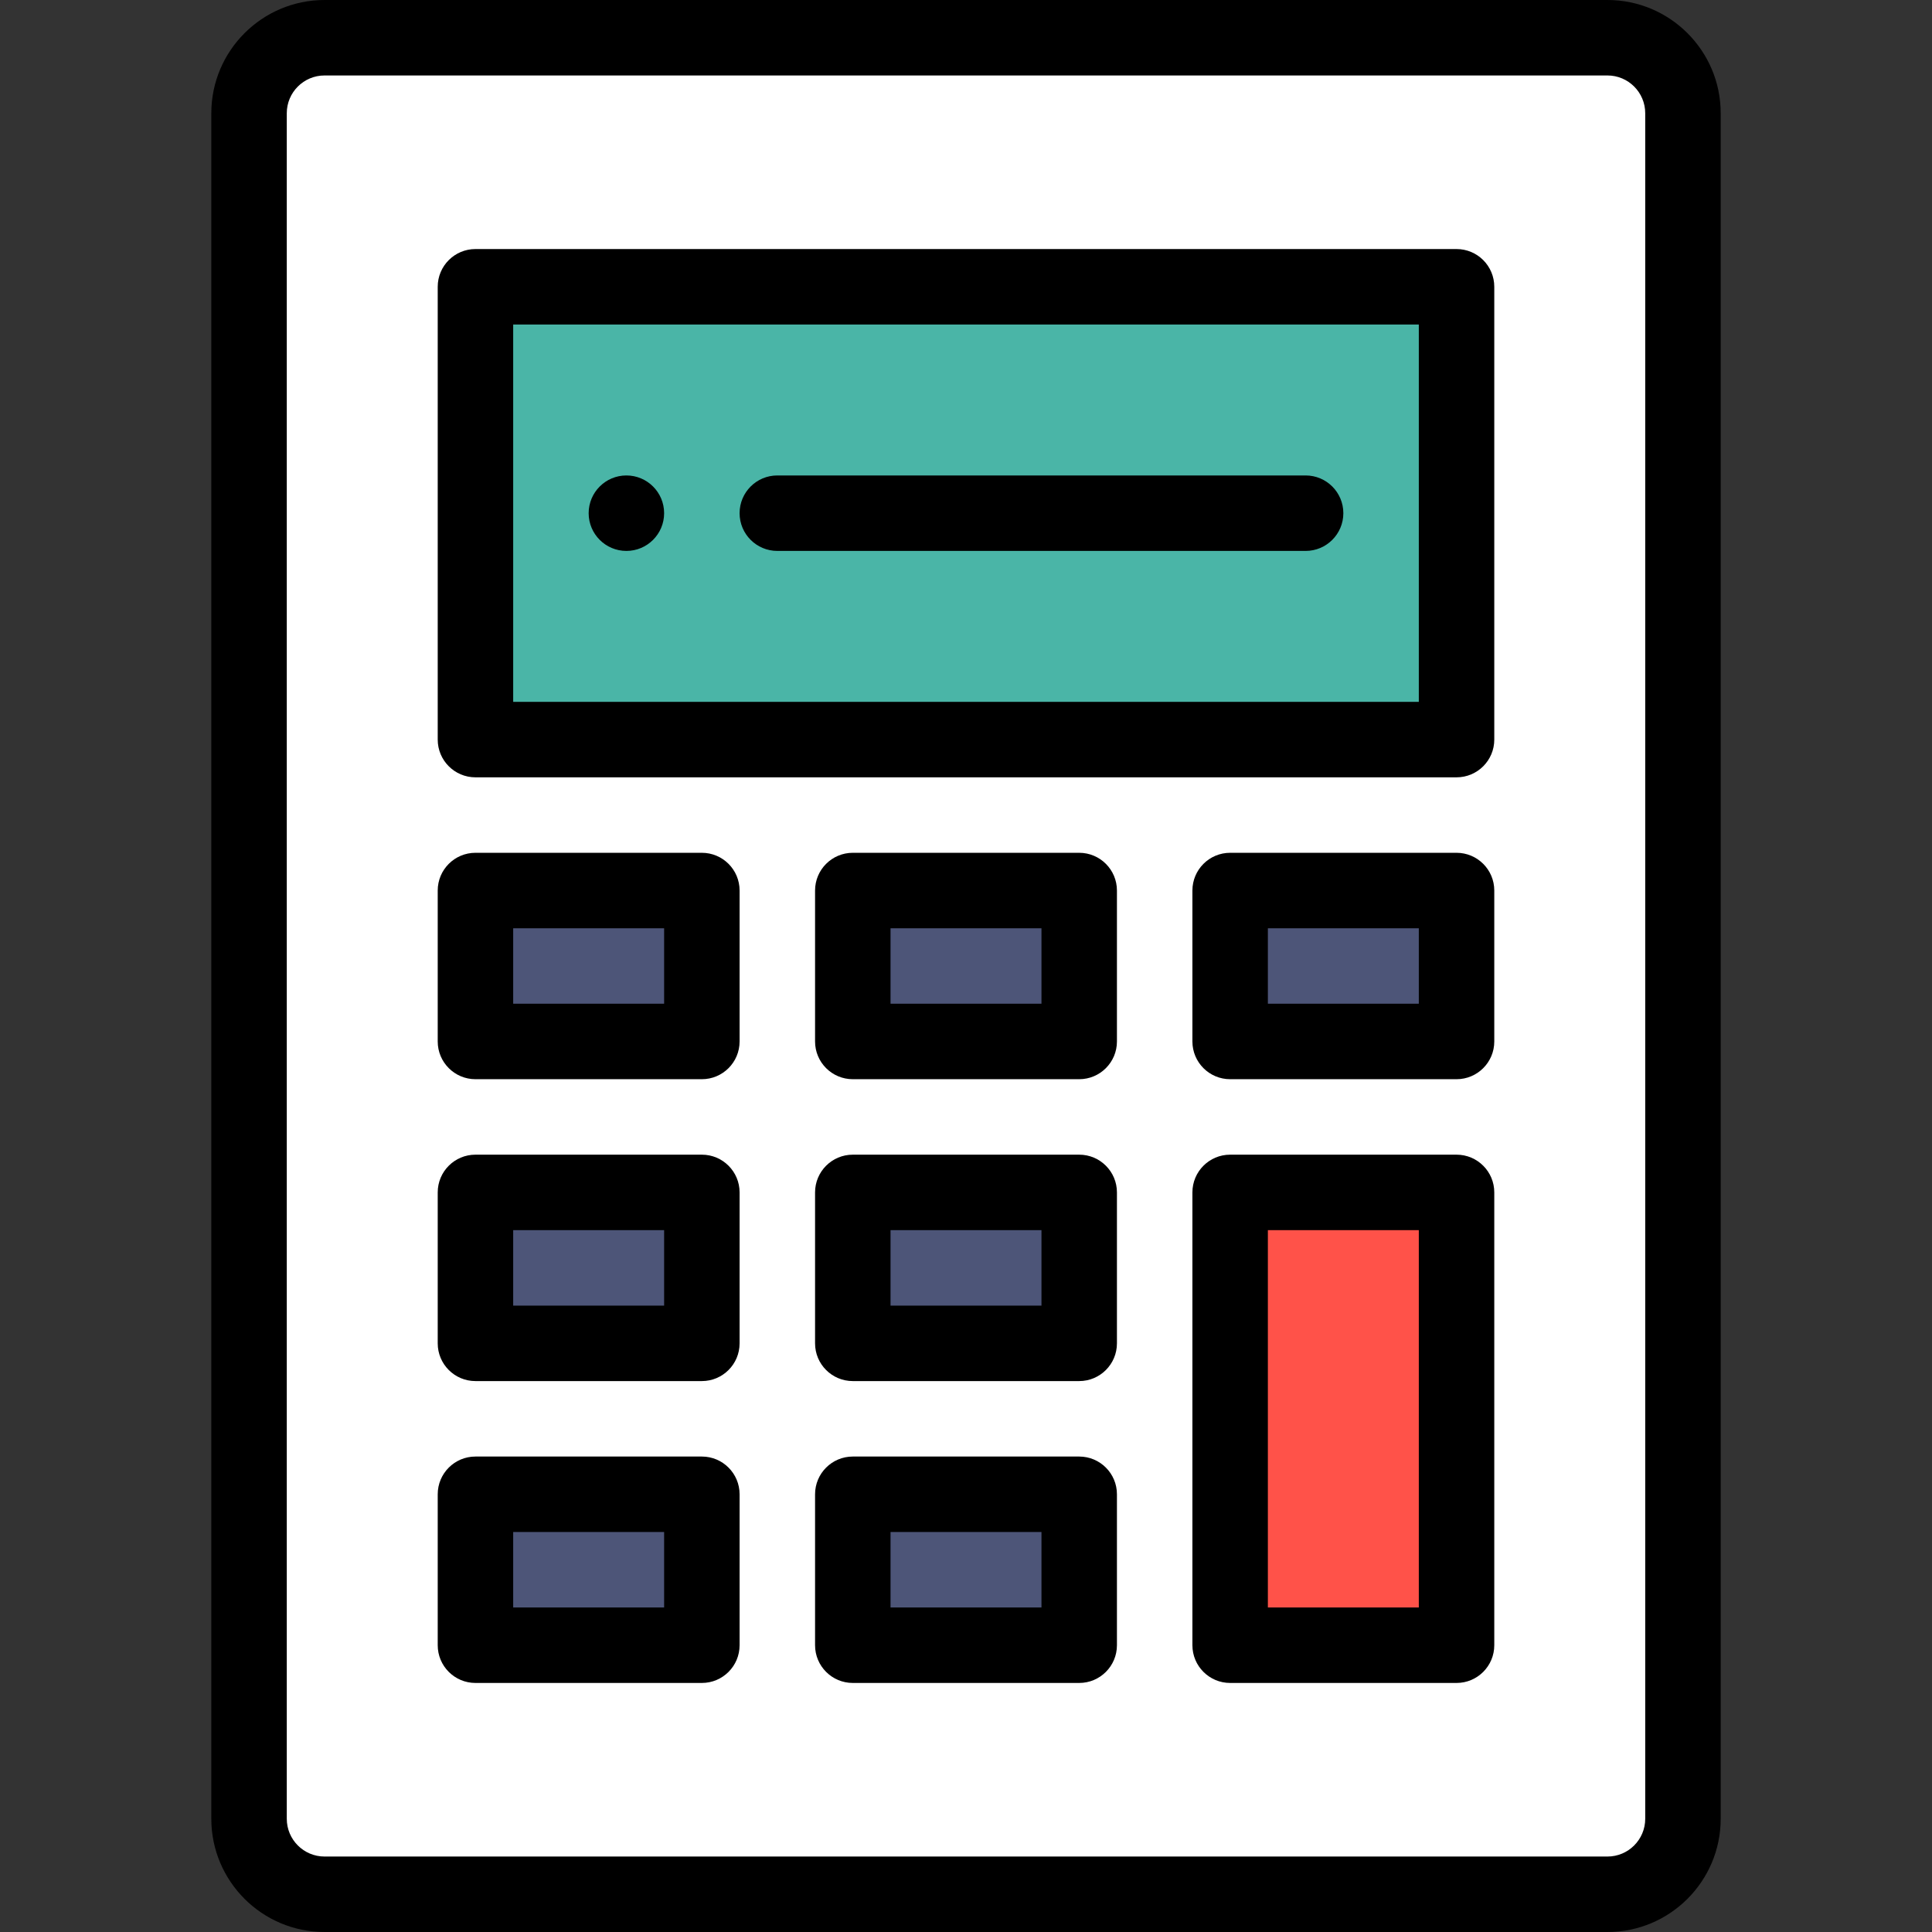 <?xml version="1.0" encoding="iso-8859-1"?>
<!-- Generator: Adobe Illustrator 19.0.0, SVG Export Plug-In . SVG Version: 6.00 Build 0)  -->
<svg version="1.1" id="Capa_1" xmlns="http://www.w3.org/2000/svg" xmlns:xlink="http://www.w3.org/1999/xlink" x="0px" y="0px"
	 viewBox="0 0 512 512" style="enable-background:new 0 0 512 512;" xml:space="preserve">
<rect x="0" y="0" width="512" height="512" fill="#333333" stroke="none"/>
<path style="fill:#FFFFFF;" d="M446,30v452c0,11.05-8.95,20-20,20H86c-11.05,0-20-8.95-20-20V30c0-11.05,8.95-20,20-20h340
	C437.05,10,446,18.95,446,30z"/>
<rect x="326" y="316" style="fill:#FF5249;" width="60" height="120"/>
<rect x="326" y="236" style="fill:#4D5578;" width="60" height="40"/>
<path style="fill:#4AB5A7;" d="M386,76v120H126V76H386z"/>
<g>
	<rect x="226" y="396" style="fill:#4D5578;" width="60" height="40"/>
	<rect x="226" y="316" style="fill:#4D5578;" width="60" height="40"/>
	<rect x="226" y="236" style="fill:#4D5578;" width="60" height="40"/>
	<rect x="126" y="396" style="fill:#4D5578;" width="60" height="40"/>
	<rect x="126" y="316" style="fill:#4D5578;" width="60" height="40"/>
	<rect x="126" y="236" style="fill:#4D5578;" width="60" height="40"/>
</g>
<path d="M166,126c-5.52,0-10,4.48-10,10s4.48,10,10,10s10-4.48,10-10S171.52,126,166,126z"/>
<path d="M56,30v452c0,16.542,13.458,30,30,30h340c16.542,0,30-13.458,30-30V30c0-16.542-13.458-30-30-30H86
	C69.458,0,56,13.458,56,30z M436,30v452c0,5.514-4.486,10-10,10H86c-5.514,0-10-4.486-10-10V30c0-5.514,4.486-10,10-10h340
	C431.514,20,436,24.486,436,30z"/>
<path d="M126,206h260c5.522,0,10-4.478,10-10V76c0-5.522-4.478-10-10-10H126c-5.522,0-10,4.478-10,10v120
	C116,201.522,120.478,206,126,206z M136,86h240v100H136V86z"/>
<path d="M126,446h60c5.522,0,10-4.478,10-10v-40c0-5.522-4.478-10-10-10h-60c-5.522,0-10,4.478-10,10v40
	C116,441.522,120.478,446,126,446z M136,406h40v20h-40V406z"/>
<path d="M286,386h-60c-5.522,0-10,4.478-10,10v40c0,5.522,4.478,10,10,10h60c5.522,0,10-4.478,10-10v-40
	C296,390.478,291.522,386,286,386z M276,426h-40v-20h40V426z"/>
<path d="M126,366h60c5.522,0,10-4.478,10-10v-40c0-5.522-4.478-10-10-10h-60c-5.522,0-10,4.478-10,10v40
	C116,361.522,120.478,366,126,366z M136,326h40v20h-40V326z"/>
<path d="M286,306h-60c-5.522,0-10,4.478-10,10v40c0,5.522,4.478,10,10,10h60c5.522,0,10-4.478,10-10v-40
	C296,310.478,291.522,306,286,306z M276,346h-40v-20h40V346z"/>
<path d="M386,306h-60c-5.522,0-10,4.478-10,10v120c0,5.522,4.478,10,10,10h60c5.522,0,10-4.478,10-10V316
	C396,310.478,391.522,306,386,306z M376,426h-40V326h40V426z"/>
<path d="M126,286h60c5.522,0,10-4.478,10-10v-40c0-5.522-4.478-10-10-10h-60c-5.522,0-10,4.478-10,10v40
	C116,281.522,120.478,286,126,286z M136,246h40v20h-40V246z"/>
<path d="M286,226h-60c-5.522,0-10,4.478-10,10v40c0,5.522,4.478,10,10,10h60c5.522,0,10-4.478,10-10v-40
	C296,230.478,291.522,226,286,226z M276,266h-40v-20h40V266z"/>
<path d="M386,226h-60c-5.522,0-10,4.478-10,10v40c0,5.522,4.478,10,10,10h60c5.522,0,10-4.478,10-10v-40
	C396,230.478,391.522,226,386,226z M376,266h-40v-20h40V266z"/>
<path d="M346,126H206c-5.522,0-10,4.478-10,10s4.478,10,10,10h140c5.522,0,10-4.478,10-10S351.522,126,346,126z"/>
<g>
</g>
<g>
</g>
<g>
</g>
<g>
</g>
<g>
</g>
<g>
</g>
<g>
</g>
<g>
</g>
<g>
</g>
<g>
</g>
<g>
</g>
<g>
</g>
<g>
</g>
<g>
</g>
<g>
</g>
</svg>
